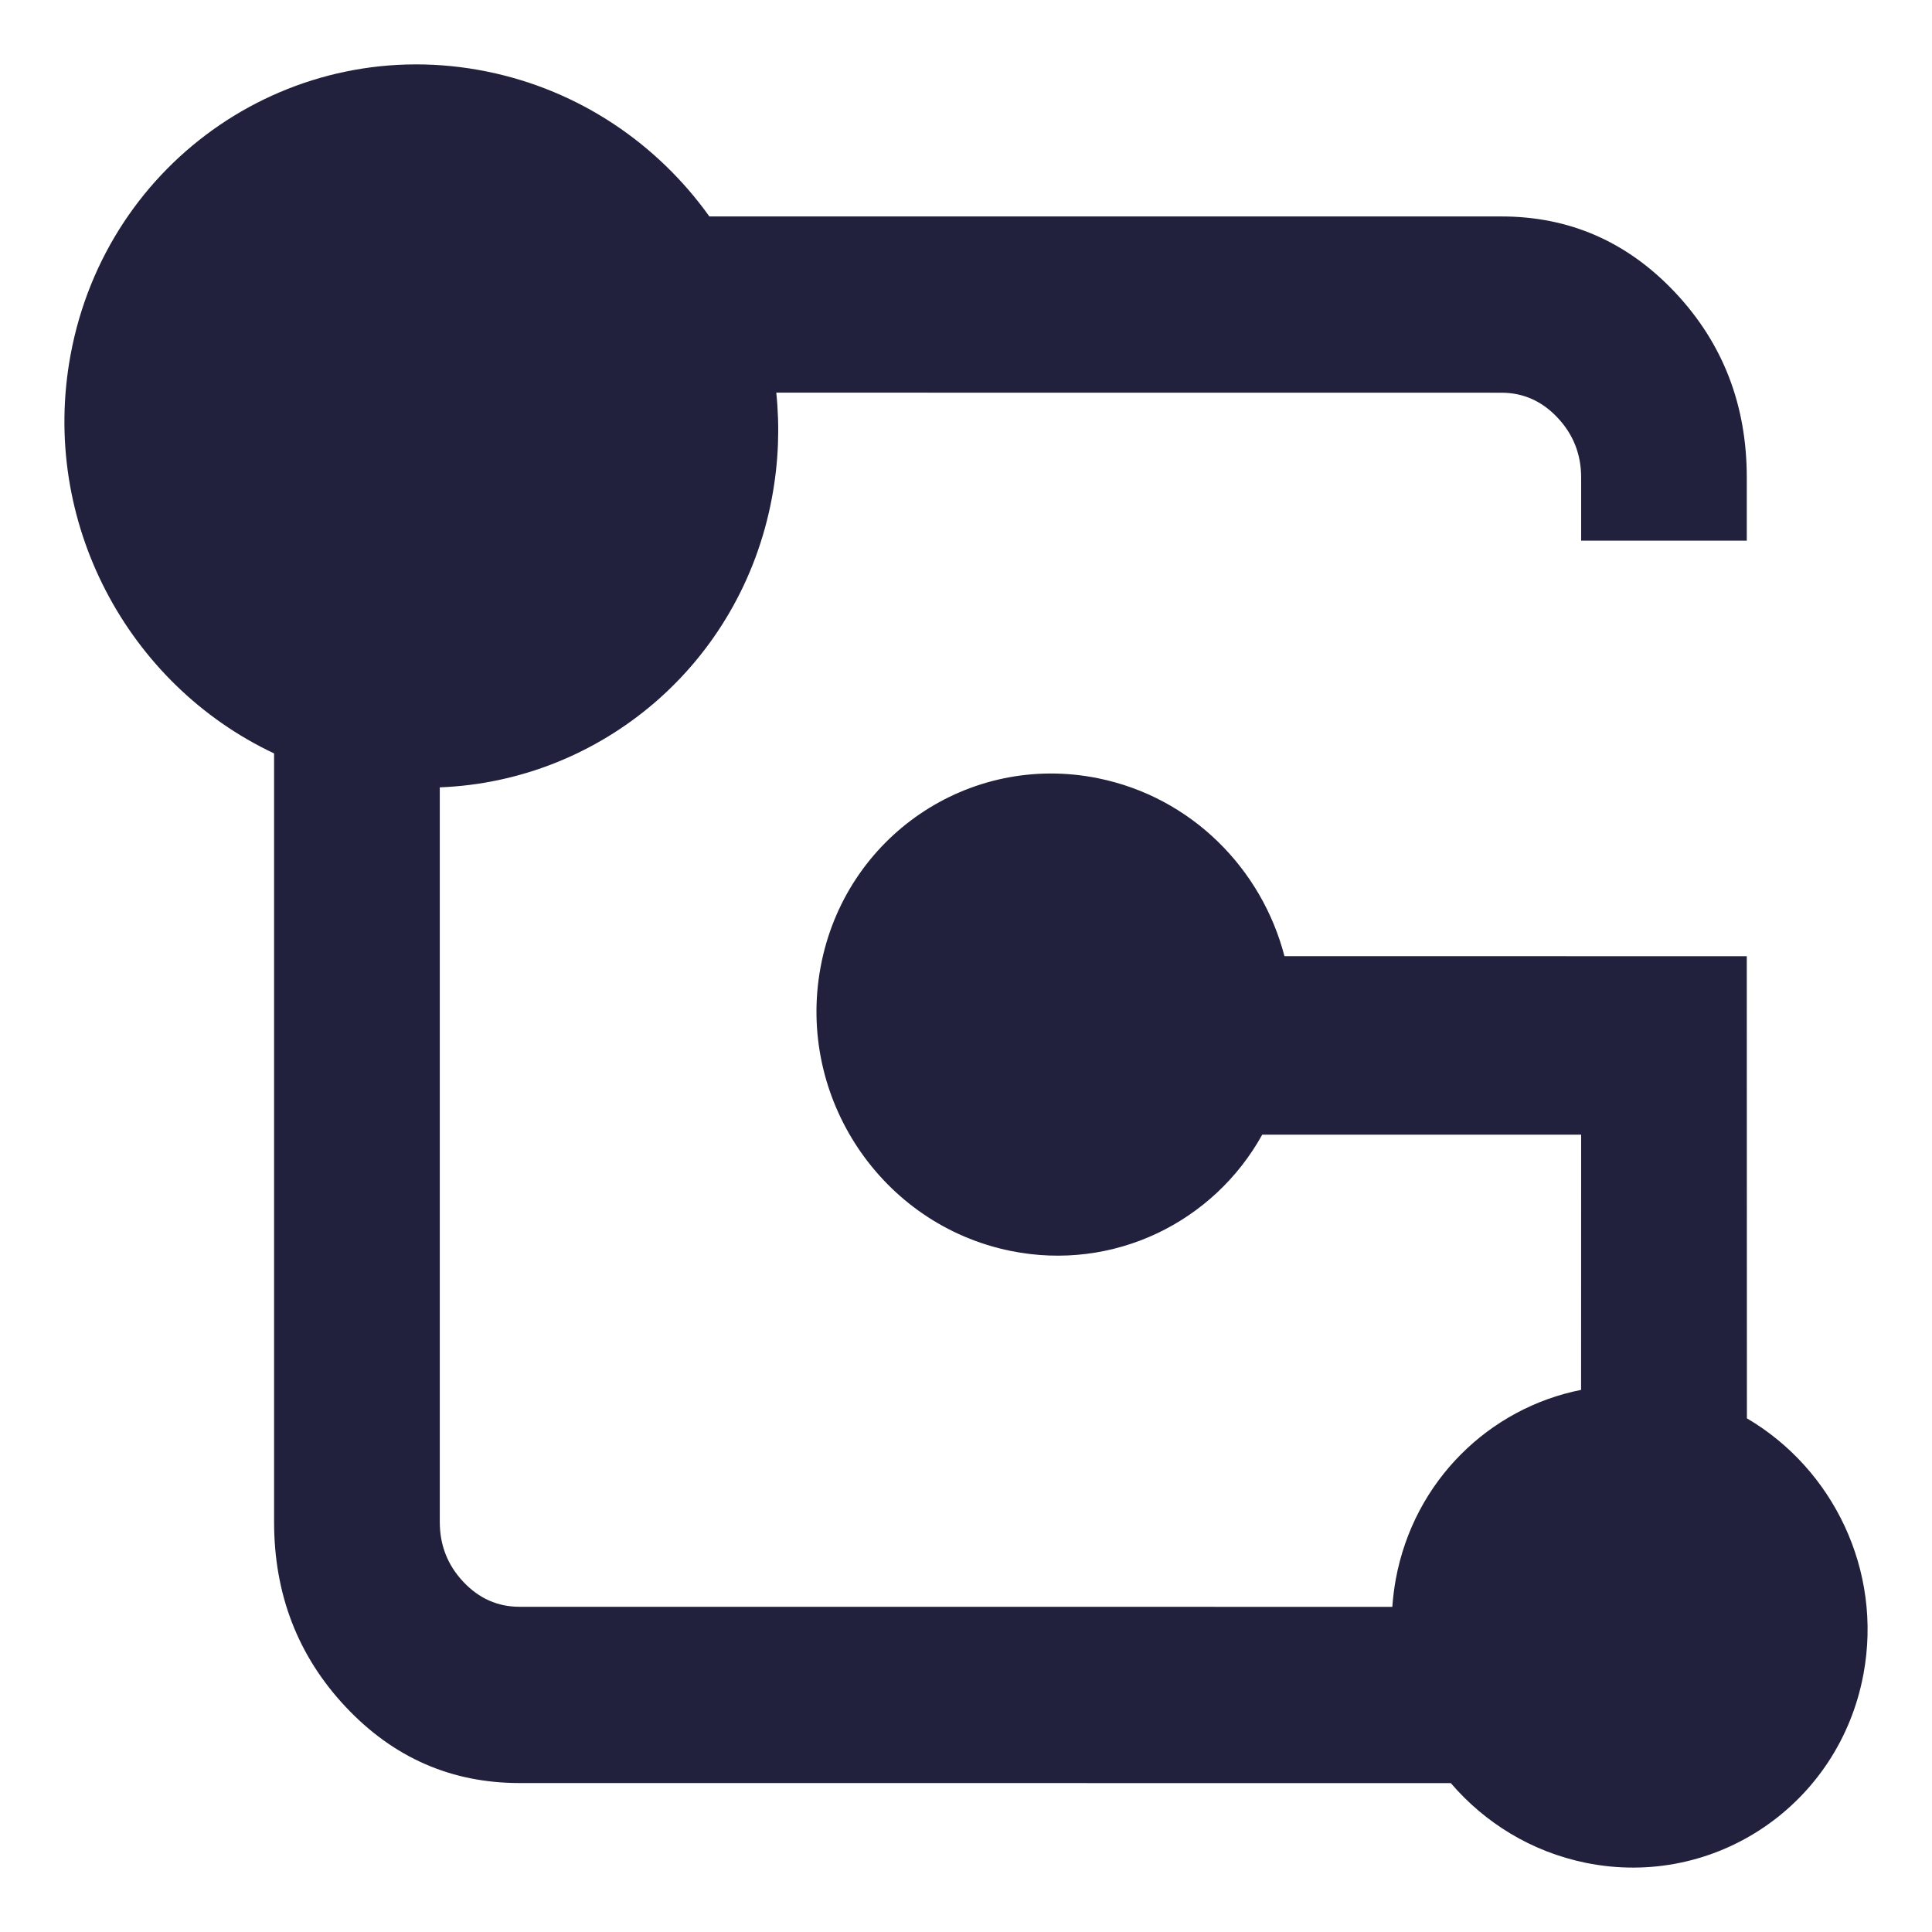 <svg width="30" height="30" fill="none" viewBox="0 0 30 30" xmlns="http://www.w3.org/2000/svg">
<path d="M19.6 17.619C18.848 18.977 17.294 19.749 15.692 19.424C13.687 19.016 12.366 17.044 12.742 15.017C13.117 12.991 15.047 11.678 17.052 12.085C18.501 12.379 19.592 13.489 19.945 14.847L27.124 14.848L27.126 22.024C28.462 22.808 29.235 24.384 28.936 25.994C28.561 28.02 26.631 29.333 24.625 28.926C23.779 28.754 23.055 28.303 22.528 27.688L8.067 27.687C7.009 27.687 6.109 27.293 5.368 26.505C4.627 25.716 4.256 24.759 4.256 23.633L4.256 11.699C1.982 10.628 0.616 8.098 1.096 5.509C1.659 2.469 4.554 0.5 7.562 1.111C9.005 1.404 10.212 2.238 11.015 3.361L23.313 3.361C24.372 3.361 25.271 3.755 26.013 4.543C26.754 5.332 27.124 6.289 27.124 7.415V8.395H24.552V7.415C24.552 7.055 24.43 6.745 24.186 6.486C23.943 6.227 23.652 6.098 23.313 6.098L12.054 6.097C12.109 6.627 12.09 7.172 11.988 7.721C11.508 10.315 9.328 12.13 6.829 12.226L6.829 23.633C6.829 23.993 6.95 24.303 7.194 24.562C7.437 24.821 7.729 24.95 8.067 24.95L21.62 24.951C21.63 24.808 21.648 24.664 21.674 24.52C21.958 22.988 23.13 21.864 24.551 21.582L24.552 17.619L19.6 17.619Z" fill="#22213D"/>
</svg>
